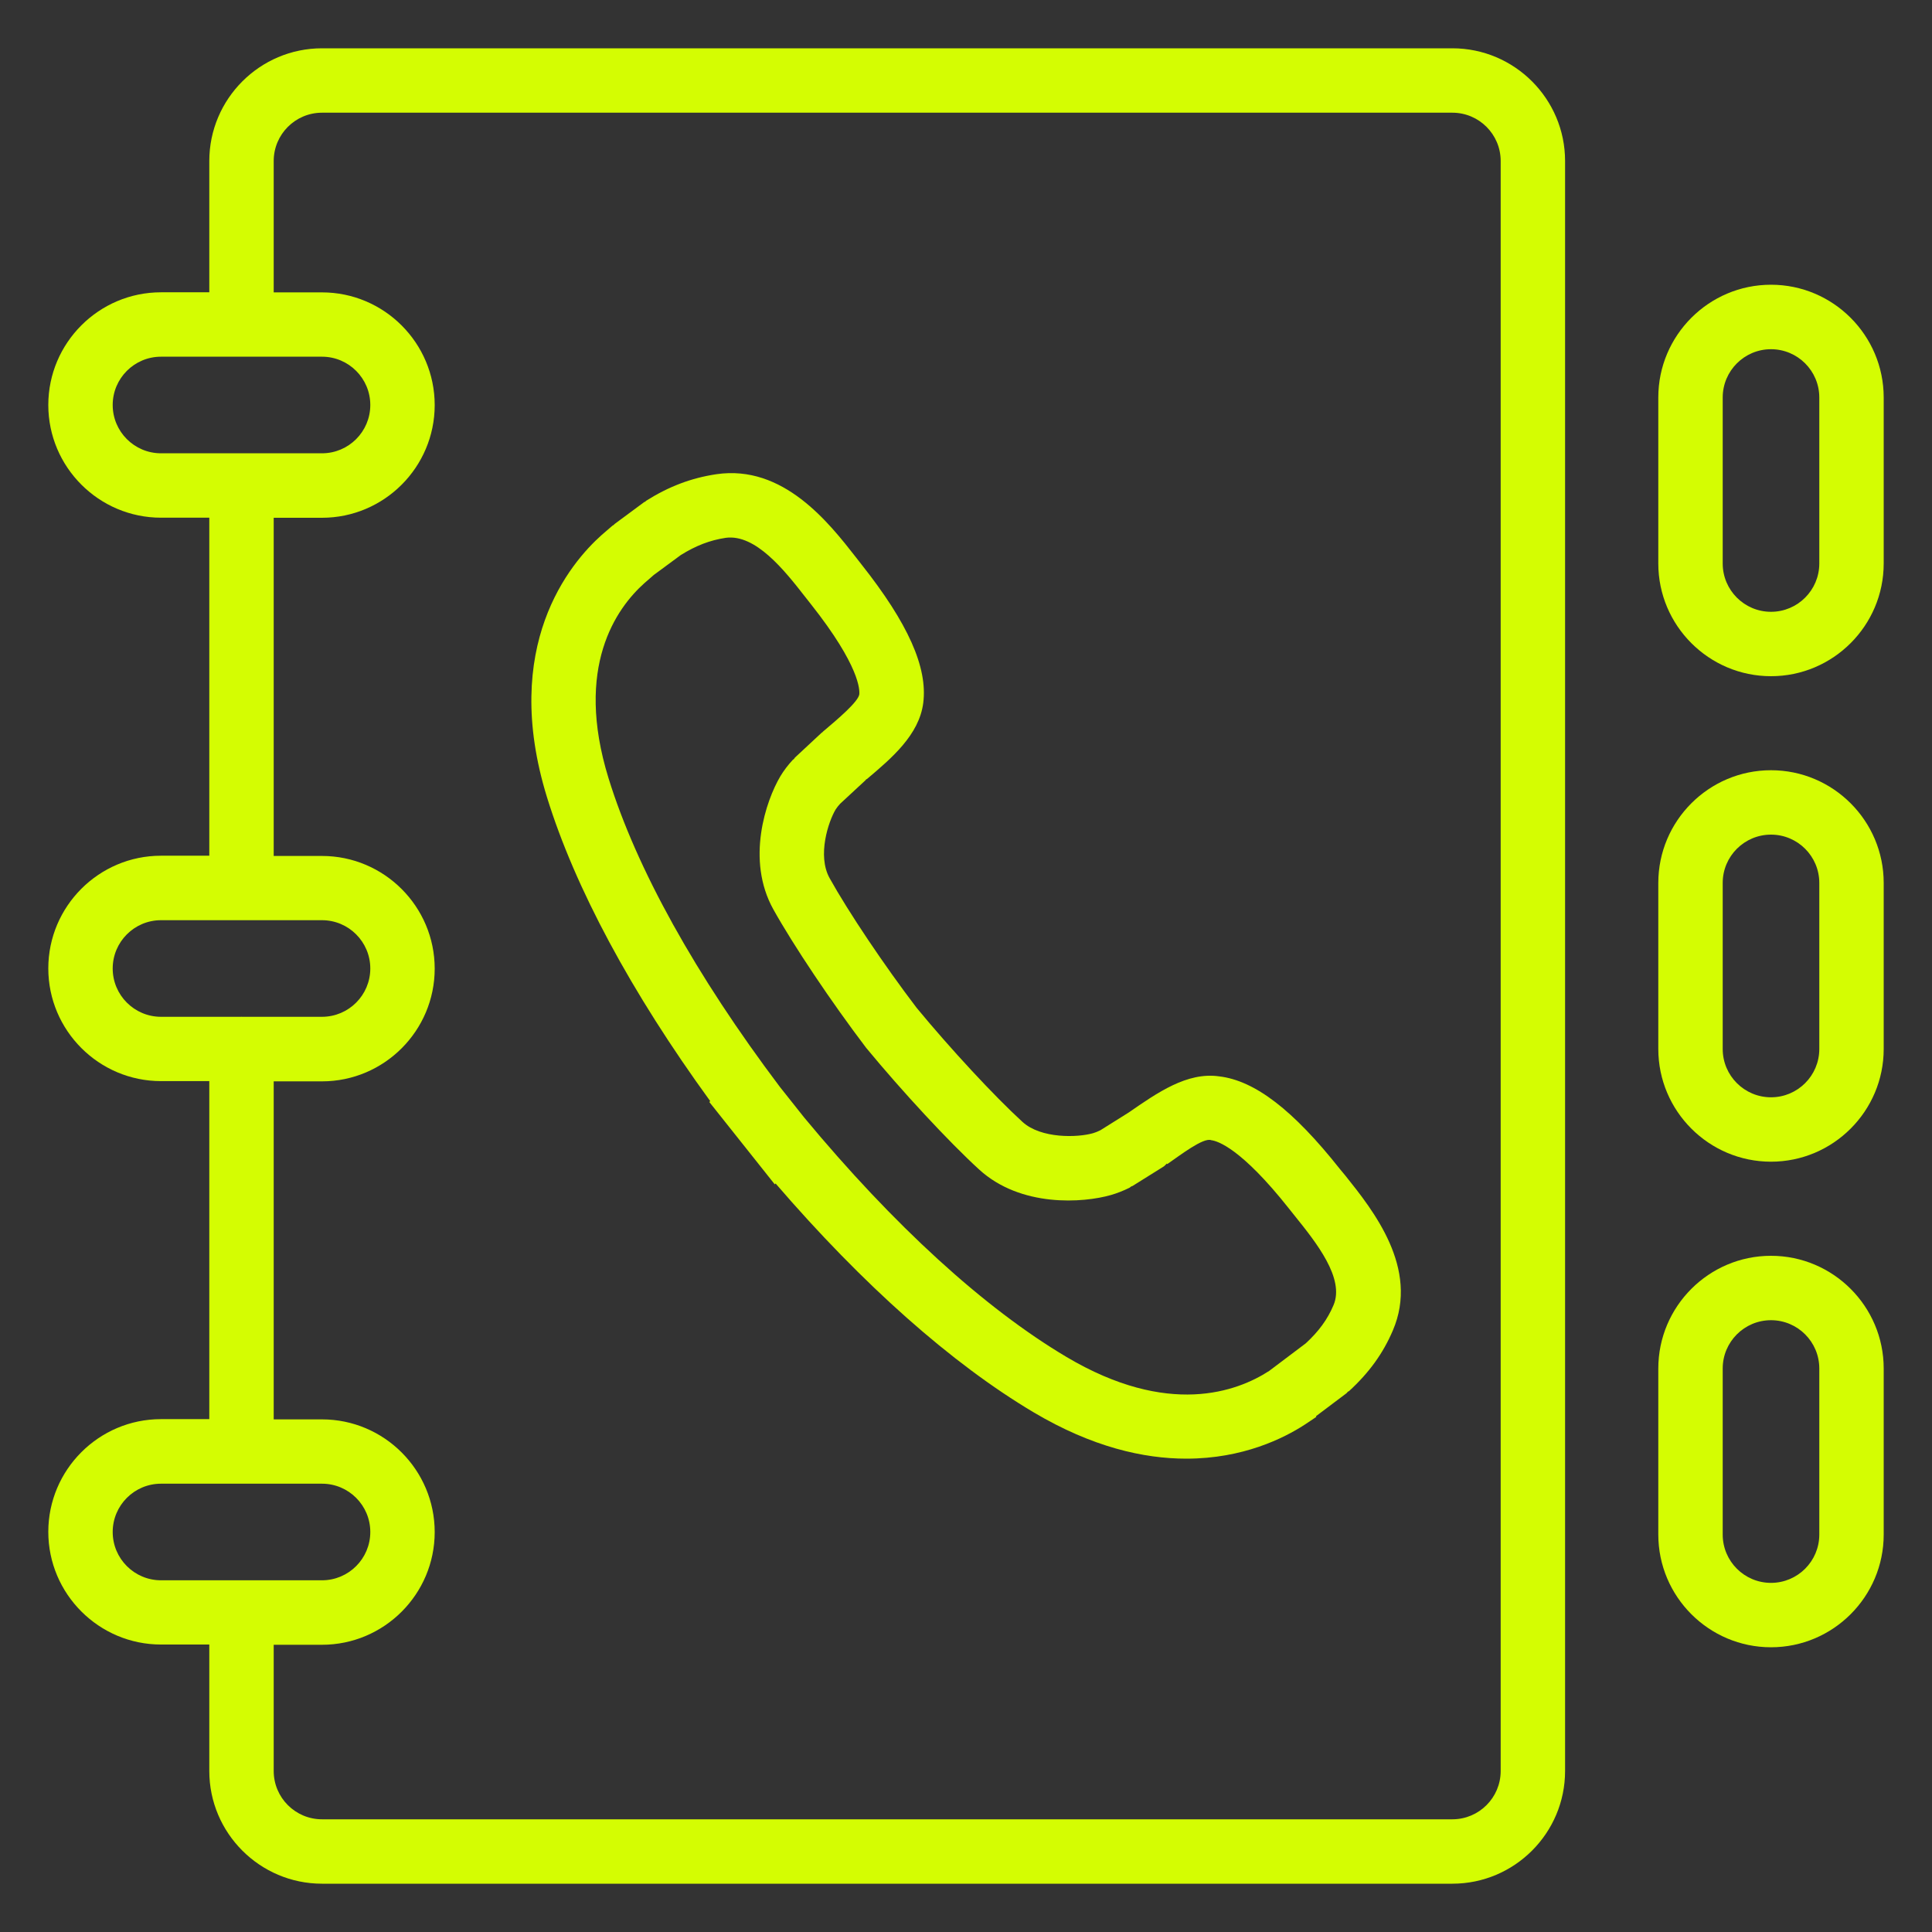 <?xml version="1.0" encoding="utf-8"?>
<!-- Generator: Adobe Illustrator 16.0.0, SVG Export Plug-In . SVG Version: 6.00 Build 0)  -->
<!DOCTYPE svg PUBLIC "-//W3C//DTD SVG 1.1 Tiny//EN" "http://www.w3.org/Graphics/SVG/1.1/DTD/svg11-tiny.dtd">
<svg version="1.1" baseProfile="tiny" id="Layer_1" xmlns="http://www.w3.org/2000/svg" xmlns:xlink="http://www.w3.org/1999/xlink"
	 x="0px" y="0px"  viewBox="0 0 24 24" xml:space="preserve" fill="#d4fd02">
<rect x="0" y="0" width="24" height="24" fill="#333333" stroke="none"/>
<g>
	<path d="M16.643,14.52c-0.578-0.73-1.055-1.097-1.498-1.149c-0.398-0.057-0.768,0.203-1.124,0.449l-0.351,0.22
		c-0.032,0.016-0.064,0.029-0.092,0.037c-0.191,0.055-0.647,0.07-0.877-0.141c-0.35-0.32-0.894-0.907-1.314-1.416
		c-0.404-0.53-0.848-1.192-1.081-1.611c-0.157-0.282-0.014-0.706,0.075-0.854c0.015-0.024,0.035-0.048,0.056-0.071l0.315-0.292
		c0.003-0.003,0.004-0.007,0.007-0.01s0.008-0.002,0.011-0.005c0.304-0.257,0.648-0.547,0.699-0.945
		c0.056-0.441-0.188-0.988-0.767-1.72l-0.067-0.086C10.297,6.493,9.73,5.768,8.898,5.891c-0.312,0.047-0.59,0.152-0.875,0.332
		C8.021,6.225,8.021,6.229,8.018,6.23C8.012,6.234,8.005,6.235,8,6.239l-0.365,0.27c-0.005,0.004-0.008,0.01-0.013,0.014
		C7.619,6.525,7.616,6.524,7.613,6.526L7.475,6.645c-0.397,0.354-1.259,1.381-0.68,3.259c0.347,1.123,1.045,2.423,2.028,3.775
		l-0.012,0.01l0.813,1.023l0.011-0.01c1.086,1.261,2.189,2.239,3.206,2.843c0.728,0.432,1.367,0.575,1.896,0.575
		c0.705,0,1.212-0.255,1.467-0.42l0.148-0.099l-0.005-0.008l0.38-0.286c0.007-0.006,0.011-0.014,0.018-0.02
		c0.003-0.003,0.009-0.002,0.012-0.005c0.251-0.23,0.425-0.471,0.546-0.756c0.331-0.772-0.247-1.493-0.592-1.924L16.643,14.52z
		 M13.249,16.857c-1.021-0.606-2.149-1.636-3.261-2.977l-0.3-0.378c-1.047-1.389-1.783-2.715-2.129-3.836
		C7.133,8.285,7.657,7.555,8.005,7.244l0.117-0.102l0.335-0.247c0.188-0.117,0.361-0.184,0.559-0.214
		c0.37-0.049,0.728,0.402,0.988,0.736l0.07,0.089c0.609,0.77,0.607,1.069,0.6,1.122c-0.017,0.094-0.279,0.315-0.421,0.435
		l-0.032,0.027c-0.001,0.001-0.001,0.004-0.003,0.005c-0.003,0.003-0.007,0.004-0.011,0.007L9.875,9.411
		c-0.006,0.006-0.008,0.014-0.014,0.02C9.858,9.434,9.853,9.434,9.85,9.437C9.789,9.504,9.737,9.571,9.694,9.643
		c-0.18,0.303-0.43,1.038-0.087,1.654c0.25,0.448,0.72,1.15,1.153,1.72c0.451,0.546,1.027,1.167,1.401,1.509
		c0.519,0.477,1.299,0.417,1.639,0.319c0.074-0.021,0.153-0.052,0.232-0.091c0.008-0.004,0.013-0.012,0.021-0.016
		c0.005-0.003,0.01-0.002,0.015-0.005l0.387-0.242c0.016-0.01,0.025-0.025,0.04-0.037l0.005,0.007
		c0.157-0.108,0.451-0.336,0.547-0.297c0.076,0.009,0.371,0.098,0.967,0.852l0.071,0.089c0.263,0.327,0.623,0.776,0.48,1.109
		c-0.075,0.177-0.182,0.323-0.344,0.473l-0.455,0.343C15.368,17.288,14.513,17.607,13.249,16.857z"/>
	<path d="M18.042,0.6H4C3.228,0.6,2.6,1.229,2.6,2v1.631H2c-0.772,0-1.4,0.629-1.4,1.4s0.628,1.4,1.4,1.4h0.6v4.199H2
		c-0.772,0-1.4,0.629-1.4,1.4s0.628,1.4,1.4,1.4h0.6v4.199H2c-0.772,0-1.4,0.629-1.4,1.4s0.628,1.4,1.4,1.4h0.6V22
		c0,0.771,0.628,1.4,1.4,1.4h14.042c0.772,0,1.4-0.629,1.4-1.4V2C19.442,1.229,18.814,0.6,18.042,0.6z M1.4,5.031
		c0-0.331,0.269-0.6,0.6-0.6h2c0.331,0,0.6,0.269,0.6,0.6s-0.269,0.6-0.6,0.6H2C1.669,5.631,1.4,5.362,1.4,5.031z M1.4,12.031
		c0-0.331,0.269-0.6,0.6-0.6h2c0.331,0,0.6,0.269,0.6,0.6s-0.269,0.6-0.6,0.6H3.005c-0.002,0-0.003-0.001-0.005-0.001
		s-0.003,0.001-0.005,0.001H2C1.669,12.631,1.4,12.362,1.4,12.031z M1.4,19.031c0-0.331,0.269-0.6,0.6-0.6h2
		c0.331,0,0.6,0.269,0.6,0.6s-0.269,0.6-0.6,0.6H2C1.669,19.631,1.4,19.362,1.4,19.031z M18.642,22c0,0.331-0.269,0.6-0.6,0.6H4
		c-0.331,0-0.6-0.269-0.6-0.6v-1.568H4c0.772,0,1.4-0.629,1.4-1.4s-0.628-1.4-1.4-1.4H3.4v-4.199H4c0.772,0,1.4-0.629,1.4-1.4
		s-0.628-1.4-1.4-1.4H3.4V6.432H4c0.772,0,1.4-0.629,1.4-1.4s-0.628-1.4-1.4-1.4H3.4V2c0-0.331,0.269-0.6,0.6-0.6h14.042
		c0.331,0,0.6,0.269,0.6,0.6V22z"/>
	<path d="M22,9.568c-0.772,0-1.4,0.629-1.4,1.4v2.063c0,0.771,0.628,1.4,1.4,1.4s1.4-0.629,1.4-1.4v-2.063
		C23.4,10.197,22.772,9.568,22,9.568z M22.6,13.031c0,0.331-0.269,0.6-0.6,0.6s-0.6-0.269-0.6-0.6v-2.063c0-0.331,0.269-0.6,0.6-0.6
		s0.6,0.269,0.6,0.6V13.031z"/>
	<path d="M22,3.537c-0.772,0-1.4,0.629-1.4,1.4V7c0,0.771,0.628,1.4,1.4,1.4s1.4-0.629,1.4-1.4V4.938
		C23.4,4.166,22.772,3.537,22,3.537z M22.6,7c0,0.331-0.269,0.6-0.6,0.6S21.4,7.331,21.4,7V4.938c0-0.331,0.269-0.6,0.6-0.6
		s0.6,0.269,0.6,0.6V7z"/>
	<path d="M22,15.6c-0.772,0-1.4,0.629-1.4,1.4v2.063c0,0.771,0.628,1.4,1.4,1.4s1.4-0.629,1.4-1.4V17
		C23.4,16.229,22.772,15.6,22,15.6z M22.6,19.063c0,0.331-0.269,0.6-0.6,0.6s-0.6-0.269-0.6-0.6V17c0-0.331,0.269-0.6,0.6-0.6
		s0.6,0.269,0.6,0.6V19.063z"/>
</g>
</svg>
